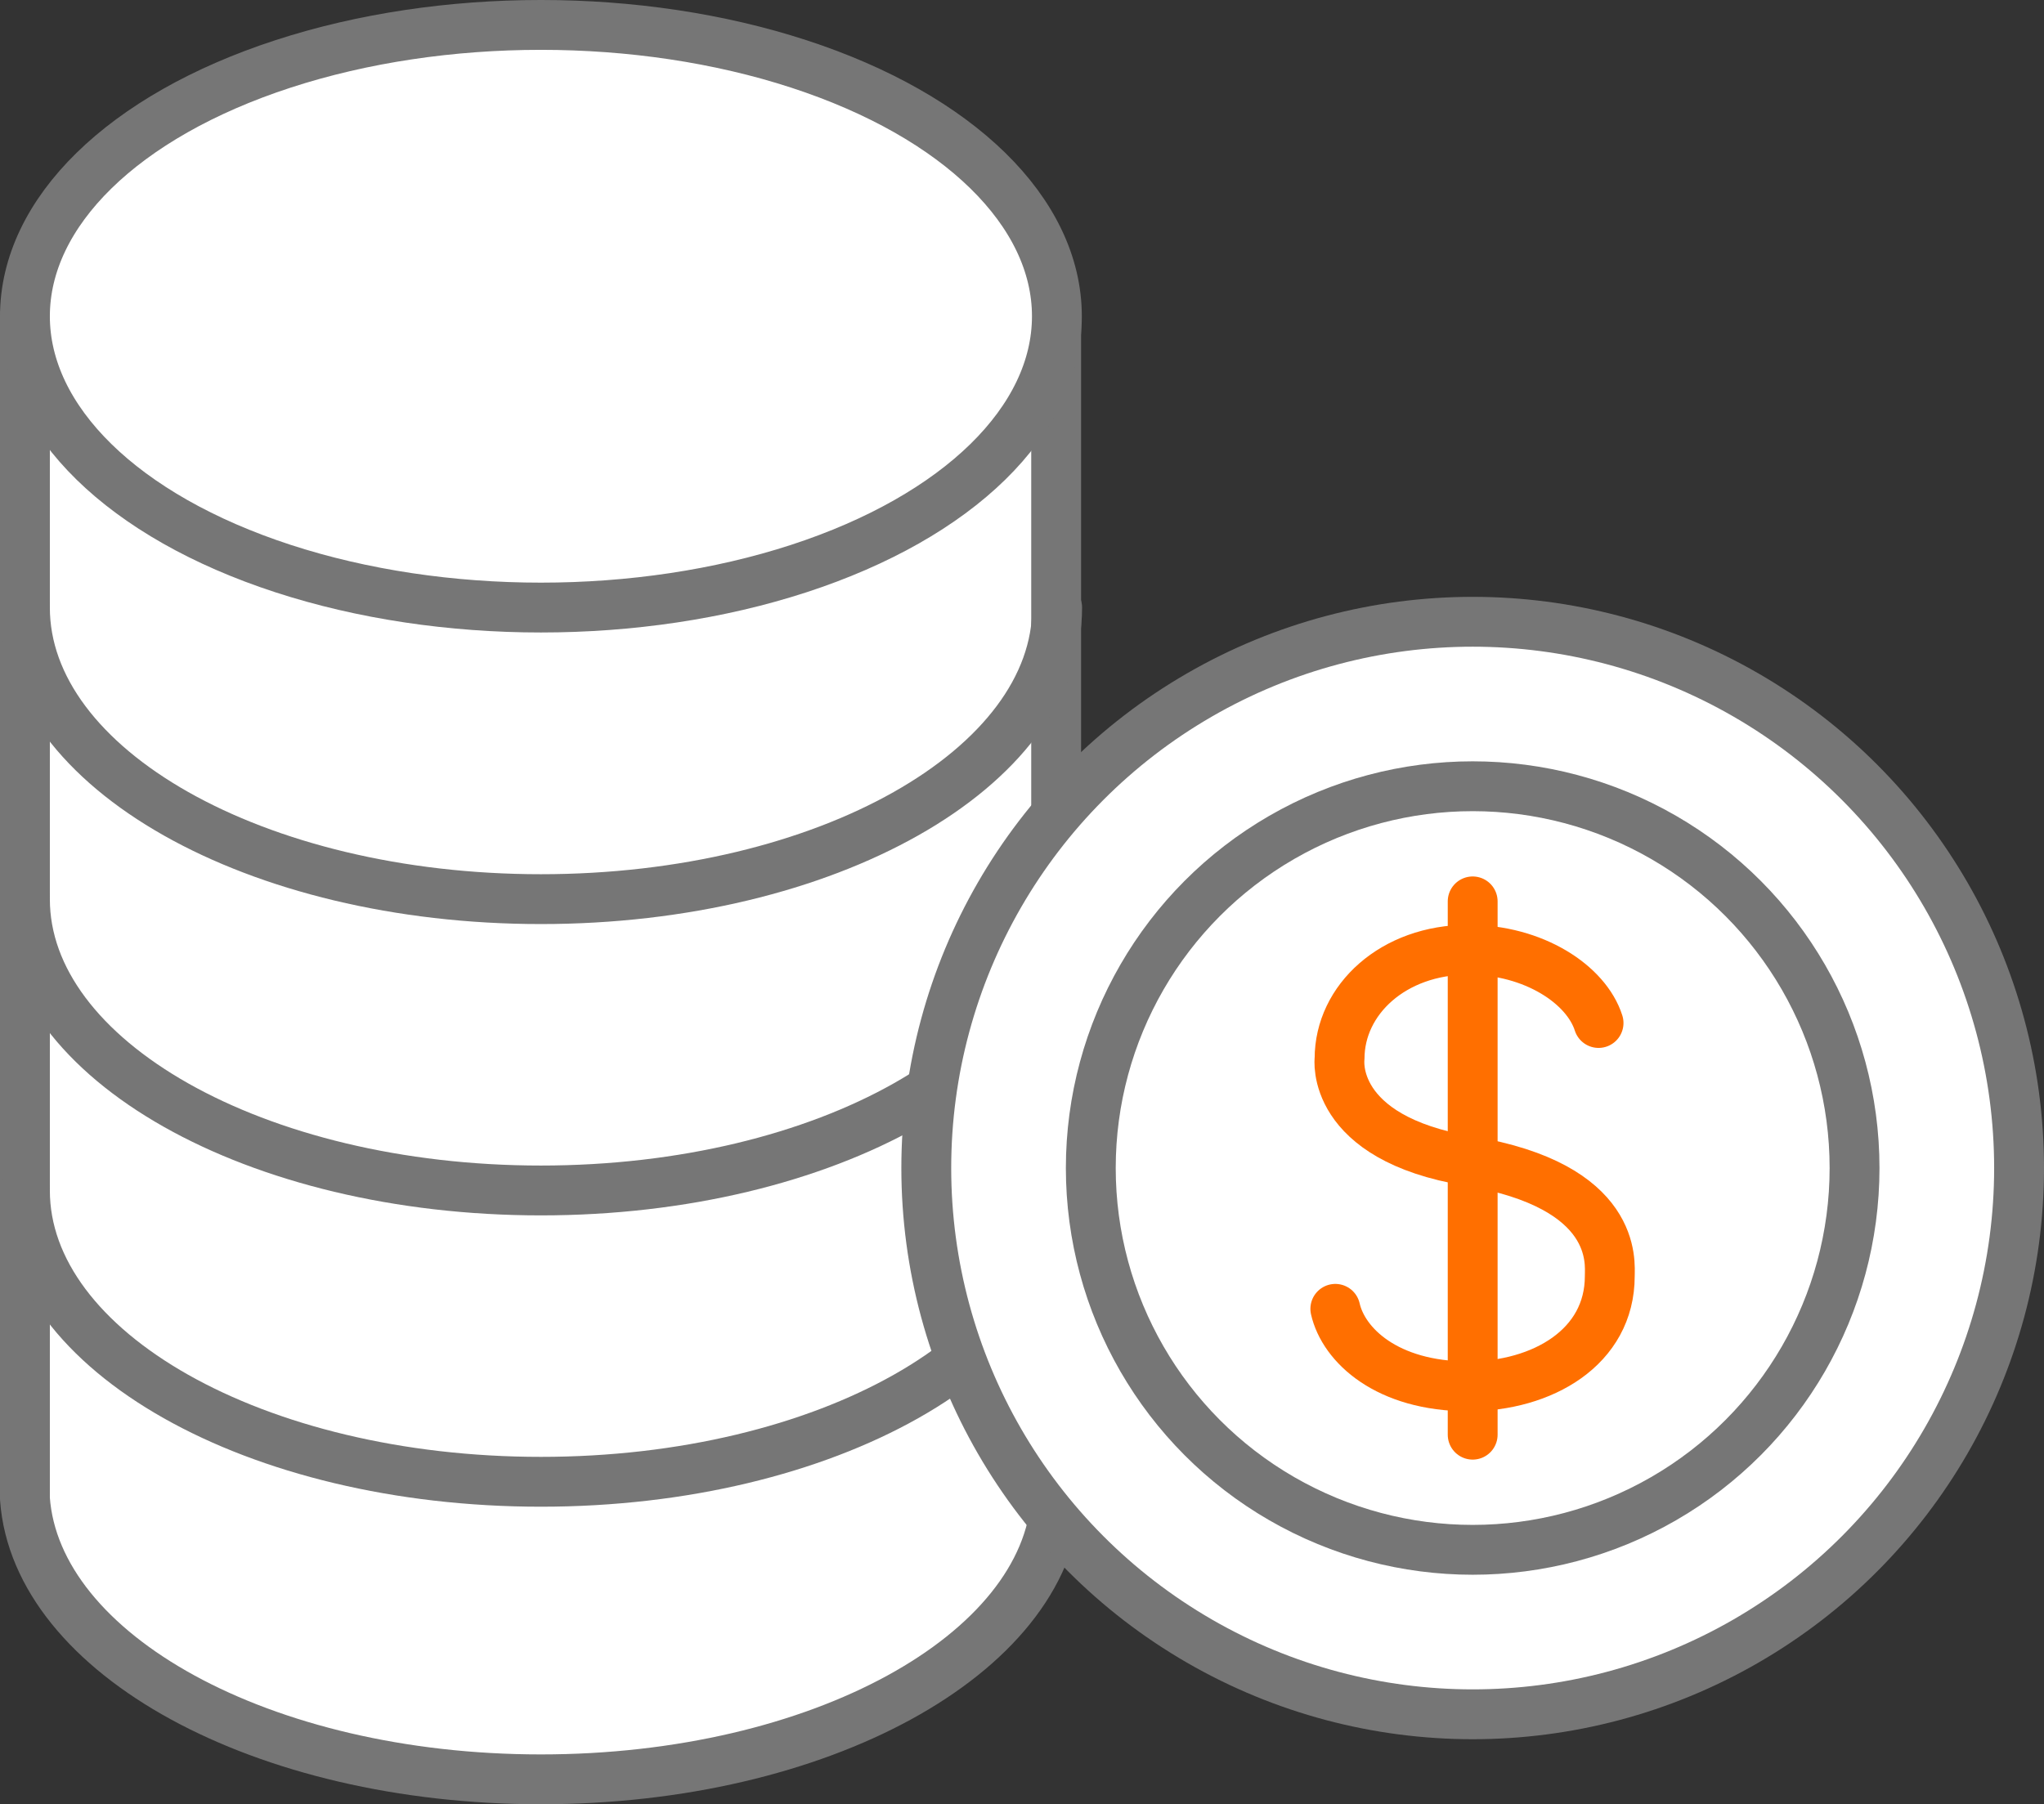 <svg xmlns="http://www.w3.org/2000/svg" viewBox="0 0 82 72.4"><rect x="0" y="0" width="82" height="72.4" fill="#333333" stroke="none"/><defs><style>.cls-1{fill:#fff;}.cls-1,.cls-2{stroke:#767676;}.cls-1,.cls-2,.cls-3{stroke-linecap:round;stroke-linejoin:round;stroke-width:2px;}.cls-2,.cls-3{fill:none;}.cls-3{stroke:#ff6f00;}</style></defs><title>point-icon</title><g id="Layer_2" data-name="Layer 2"><g id="Layer_1-2" data-name="Layer 1"><path class="cls-1" d="M1,12.69V60.14H1C1.45,66.39,10.53,71.4,21.7,71.4s20.26-5,20.67-11.26h0V12.69Z"/><path class="cls-2" d="M42.41,24.38c0,6.46-9.27,11.7-20.71,11.7S1,30.84,1,24.38"/><path class="cls-2" d="M42.41,36.08c0,6.45-9.27,11.69-20.71,11.69S1,42.53,1,36.08"/><path class="cls-2" d="M42.41,47.77c0,6.46-9.27,11.69-20.71,11.69S1,54.23,1,47.77"/><ellipse class="cls-1" cx="21.7" cy="12.69" rx="20.7" ry="11.69"/><circle class="cls-1" cx="59.08" cy="46.87" r="21.92"/><circle class="cls-1" cx="59.08" cy="46.87" r="15.32"/><path class="cls-3" d="M64.13,41.05c-.49-1.54-2.59-2.94-5.23-2.94-3,0-5.16,2-5.16,4.37,0,0-.42,3.18,5.19,4.11,6,1,5.65,4.08,5.65,4.62,0,2.85-2.7,4.42-5.68,4.42-3.26,0-5-1.65-5.33-3.11"/><line class="cls-3" x1="59.08" y1="36.17" x2="59.08" y2="57.57"/></g></g></svg>